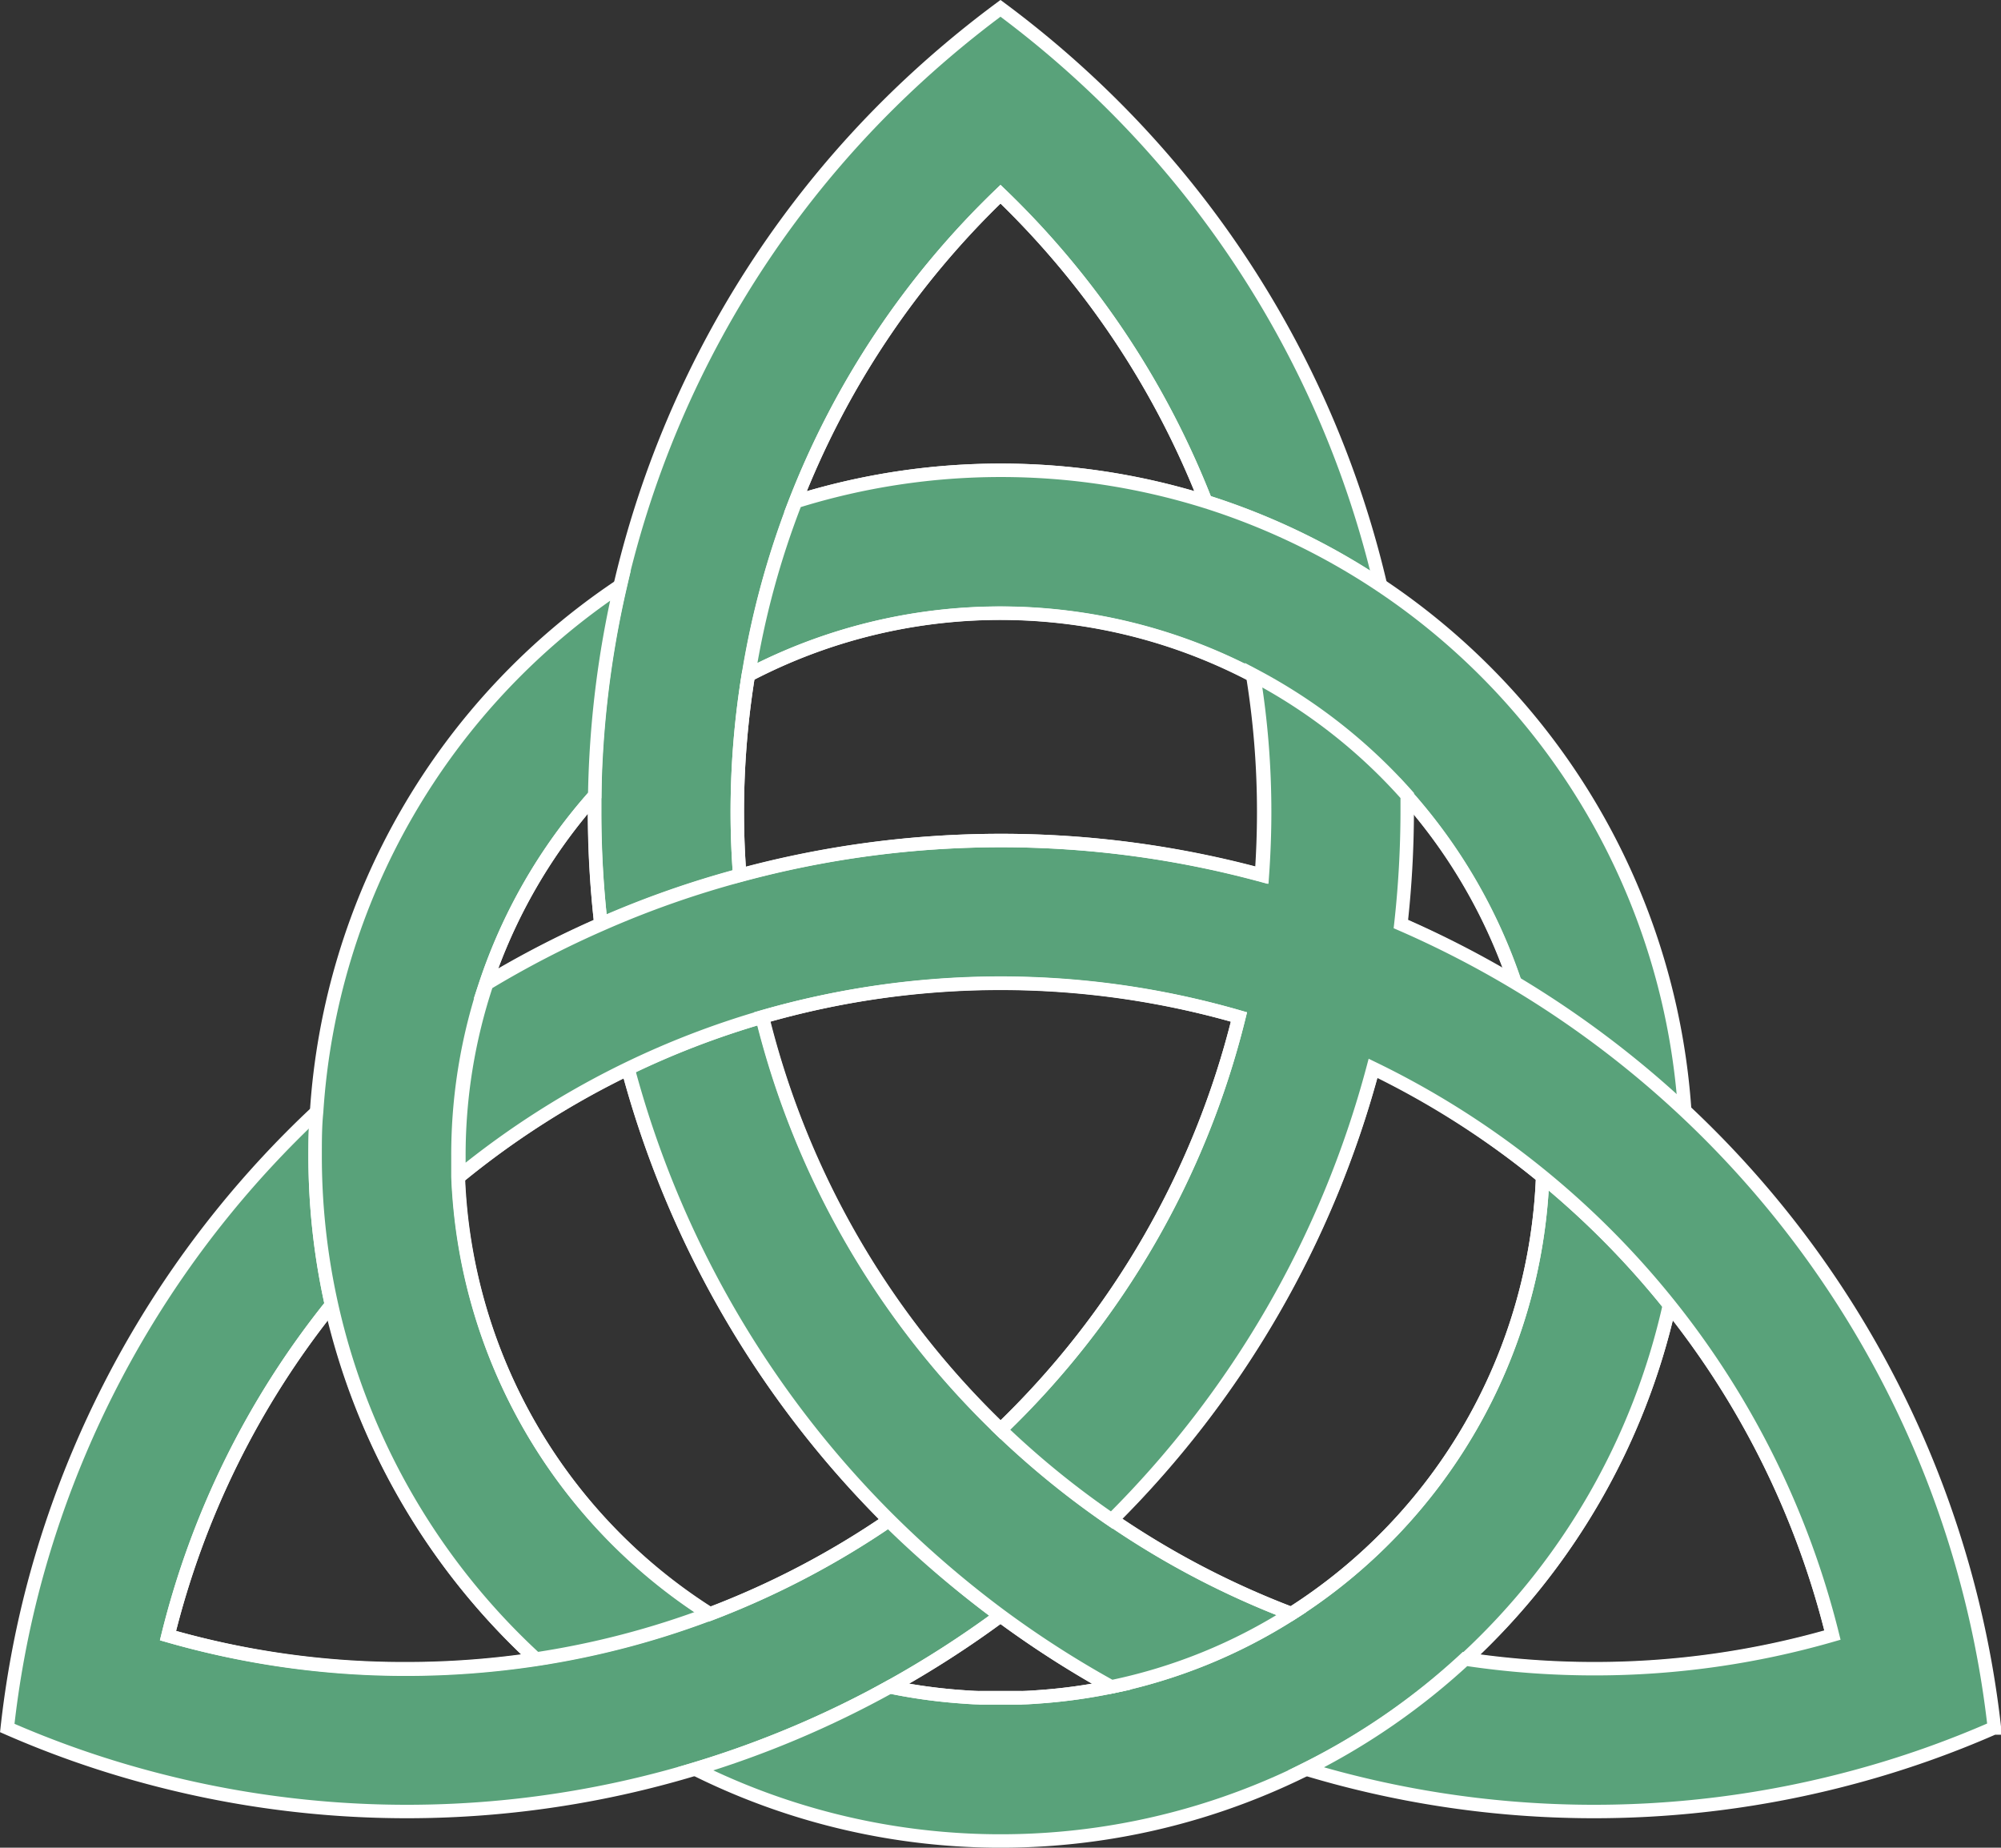 <svg id="Layer_1" data-name="Layer 1" xmlns="http://www.w3.org/2000/svg" viewBox="0 0 148.78 137.39"><rect x="0" y="0" width="148.78" height="137.39" fill="#333333" stroke="none"/><defs><style>.cls-1{fill:#59a27a;}.cls-1,.cls-2{stroke:#fff;stroke-miterlimit:10;}.cls-2{fill:none;}</style></defs><path class="cls-1" d="M259.9,294.52a75.29,75.29,0,0,1-8.23,5.29,74.18,74.18,0,0,1-55.3,6.69,72.9,72.9,0,0,1-10.32-3.63,73.1,73.1,0,0,1,2-10.73,74.3,74.3,0,0,1,21-35.08c-.07,1.07-.11,2.16-.11,3.25a50.82,50.82,0,0,0,1.22,11.1A63.54,63.54,0,0,0,198,296a63.62,63.62,0,0,0,17.73,2.5,64.53,64.53,0,0,0,9.59-.72,63.28,63.28,0,0,0,26.27-10.33A76.73,76.73,0,0,0,259.9,294.52Z" transform="translate(-185.51 -174.38)"/><path class="cls-2" d="M225.36,297.74a64.53,64.53,0,0,1-9.59.72A63.62,63.62,0,0,1,198,296a63.54,63.54,0,0,1,12.12-24.55A51,51,0,0,0,225.36,297.74Z" transform="translate(-185.51 -174.38)"/><path class="cls-2" d="M321.76,296a63.62,63.62,0,0,1-17.73,2.5,64.63,64.63,0,0,1-9.59-.72,51,51,0,0,0,15.2-26.33A63.26,63.26,0,0,1,321.76,296Z" transform="translate(-185.51 -174.38)"/><path class="cls-1" d="M288.16,217.92a51.12,51.12,0,0,0-13-6.24,63.93,63.93,0,0,0-15.26-22.86,63.77,63.77,0,0,0-15.25,22.86,64,64,0,0,0-4.32,23.08c0,1.58.06,3.15.18,4.7a71.67,71.67,0,0,0-10.32,3.63,74.08,74.08,0,0,1-.48-8.33c0-.41,0-.82,0-1.23a74,74,0,0,1,21.9-51.42A76.73,76.73,0,0,1,259.9,175a75.78,75.78,0,0,1,8.27,7.11A74.28,74.28,0,0,1,288.16,217.92Z" transform="translate(-185.51 -174.38)"/><path class="cls-2" d="M275.16,211.68a51.1,51.1,0,0,0-30.51,0,63.77,63.77,0,0,1,15.25-22.86A63.93,63.93,0,0,1,275.16,211.68Z" transform="translate(-185.51 -174.38)"/><path class="cls-1" d="M309.64,271.41a50.94,50.94,0,0,1-72.45,34.51,74.1,74.1,0,0,0,14.48-6.11,40.5,40.5,0,0,0,5.09.72q.78.06,1.56.09c.52,0,1.05,0,1.58,0s1.06,0,1.58,0,1-.05,1.56-.09a40.39,40.39,0,0,0,5.1-.72,39.9,39.9,0,0,0,13.39-5.44,40.32,40.32,0,0,0,18.68-32.49A63.88,63.88,0,0,1,309.64,271.41Z" transform="translate(-185.51 -174.38)"/><path class="cls-2" d="M261.48,300.62c-.52,0-1.05,0-1.58,0s-1.06,0-1.58,0c.52,0,1.05,0,1.58,0S261,300.64,261.48,300.62Z" transform="translate(-185.51 -174.38)"/><path class="cls-1" d="M238.27,294.37a63.31,63.31,0,0,1-12.91,3.37,50.79,50.79,0,0,1-16.42-37.43c0-1.09,0-2.18.11-3.25a51,51,0,0,1,22.59-39.14,74.33,74.33,0,0,0-1.91,15.61,40.19,40.19,0,0,0-10.17,26.78c0,.52,0,1.05,0,1.57A40.32,40.32,0,0,0,238.27,294.37Z" transform="translate(-185.51 -174.38)"/><path class="cls-1" d="M310.76,257.06a74.6,74.6,0,0,0-12.59-9.54,40.38,40.38,0,0,0-57-22.94,62.65,62.65,0,0,1,3.5-12.9,51.1,51.1,0,0,1,30.51,0,51.1,51.1,0,0,1,35.6,45.38Z" transform="translate(-185.51 -174.38)"/><path class="cls-2" d="M268.14,299.81a40.39,40.39,0,0,1-5.1.72q-.78.06-1.56.09c-.52,0-1.05,0-1.58,0s-1.06,0-1.58,0-1-.05-1.56-.09a40.5,40.5,0,0,1-5.09-.72,75.29,75.29,0,0,0,8.23-5.29A74.48,74.48,0,0,0,268.14,299.81Z" transform="translate(-185.51 -174.38)"/><path class="cls-2" d="M230.19,243.09a73.66,73.66,0,0,0-8.56,4.43,40.28,40.28,0,0,1,8.1-14c0,.41,0,.82,0,1.23A74.08,74.08,0,0,0,230.19,243.09Z" transform="translate(-185.51 -174.38)"/><path class="cls-2" d="M251.63,287.41a63.73,63.73,0,0,1-13.36,7,40.32,40.32,0,0,1-18.68-32.49,63.3,63.3,0,0,1,12.61-8.06A74.41,74.41,0,0,0,251.63,287.41Z" transform="translate(-185.51 -174.38)"/><path class="cls-1" d="M281.53,294.37a39.9,39.9,0,0,1-13.39,5.44,74.48,74.48,0,0,1-8.24-5.29,76.73,76.73,0,0,1-8.27-7.11,74.41,74.41,0,0,1-19.43-33.59,63.35,63.35,0,0,1,10-3.82,63.61,63.61,0,0,0,17.73,30.69,64.39,64.39,0,0,0,8.27,6.72A63.73,63.73,0,0,0,281.53,294.37Z" transform="translate(-185.51 -174.38)"/><path class="cls-2" d="M289.62,243.09a76.52,76.52,0,0,0,.47-8.33c0-.41,0-.82,0-1.23a40.12,40.12,0,0,1,8.1,14A74.33,74.33,0,0,0,289.62,243.09Z" transform="translate(-185.51 -174.38)"/><path class="cls-2" d="M300.21,261.88a40.32,40.32,0,0,1-18.68,32.49,63.73,63.73,0,0,1-13.36-7,74.32,74.32,0,0,0,19.43-33.59A63.3,63.3,0,0,1,300.21,261.88Z" transform="translate(-185.51 -174.38)"/><path class="cls-1" d="M333.75,302.87a72.9,72.9,0,0,1-10.32,3.63,74.2,74.2,0,0,1-40.82-.58,50.75,50.75,0,0,0,11.83-8.18,64.63,64.63,0,0,0,9.59.72,63.62,63.62,0,0,0,17.73-2.5,63.92,63.92,0,0,0-34.16-42.14,74.32,74.32,0,0,1-19.43,33.59,64.39,64.39,0,0,1-8.27-6.72A63.61,63.61,0,0,0,277.63,250a63.56,63.56,0,0,0-58,11.88c0-.52,0-1.05,0-1.57a40.38,40.38,0,0,1,2.07-12.79,73.66,73.66,0,0,1,8.56-4.43,71.67,71.67,0,0,1,10.32-3.63,74.19,74.19,0,0,1,38.79,0c.11-1.55.17-3.12.17-4.7a63.28,63.28,0,0,0-.82-10.18,40.35,40.35,0,0,1,11.42,8.95c0,.41,0,.82,0,1.23a76.52,76.52,0,0,1-.47,8.33,74.21,74.21,0,0,1,44.13,59.78Z" transform="translate(-185.51 -174.38)"/><path class="cls-2" d="M279.47,234.76c0,1.58-.06,3.15-.17,4.7a74.19,74.19,0,0,0-38.79,0c-.12-1.55-.18-3.12-.18-4.7a63.28,63.28,0,0,1,.82-10.18,40.44,40.44,0,0,1,37.5,0A63.28,63.28,0,0,1,279.47,234.76Z" transform="translate(-185.51 -174.38)"/><path class="cls-2" d="M277.63,250a63.61,63.61,0,0,1-17.73,30.69A63.61,63.61,0,0,1,242.17,250a64.12,64.12,0,0,1,35.46,0Z" transform="translate(-185.51 -174.38)"/></svg>